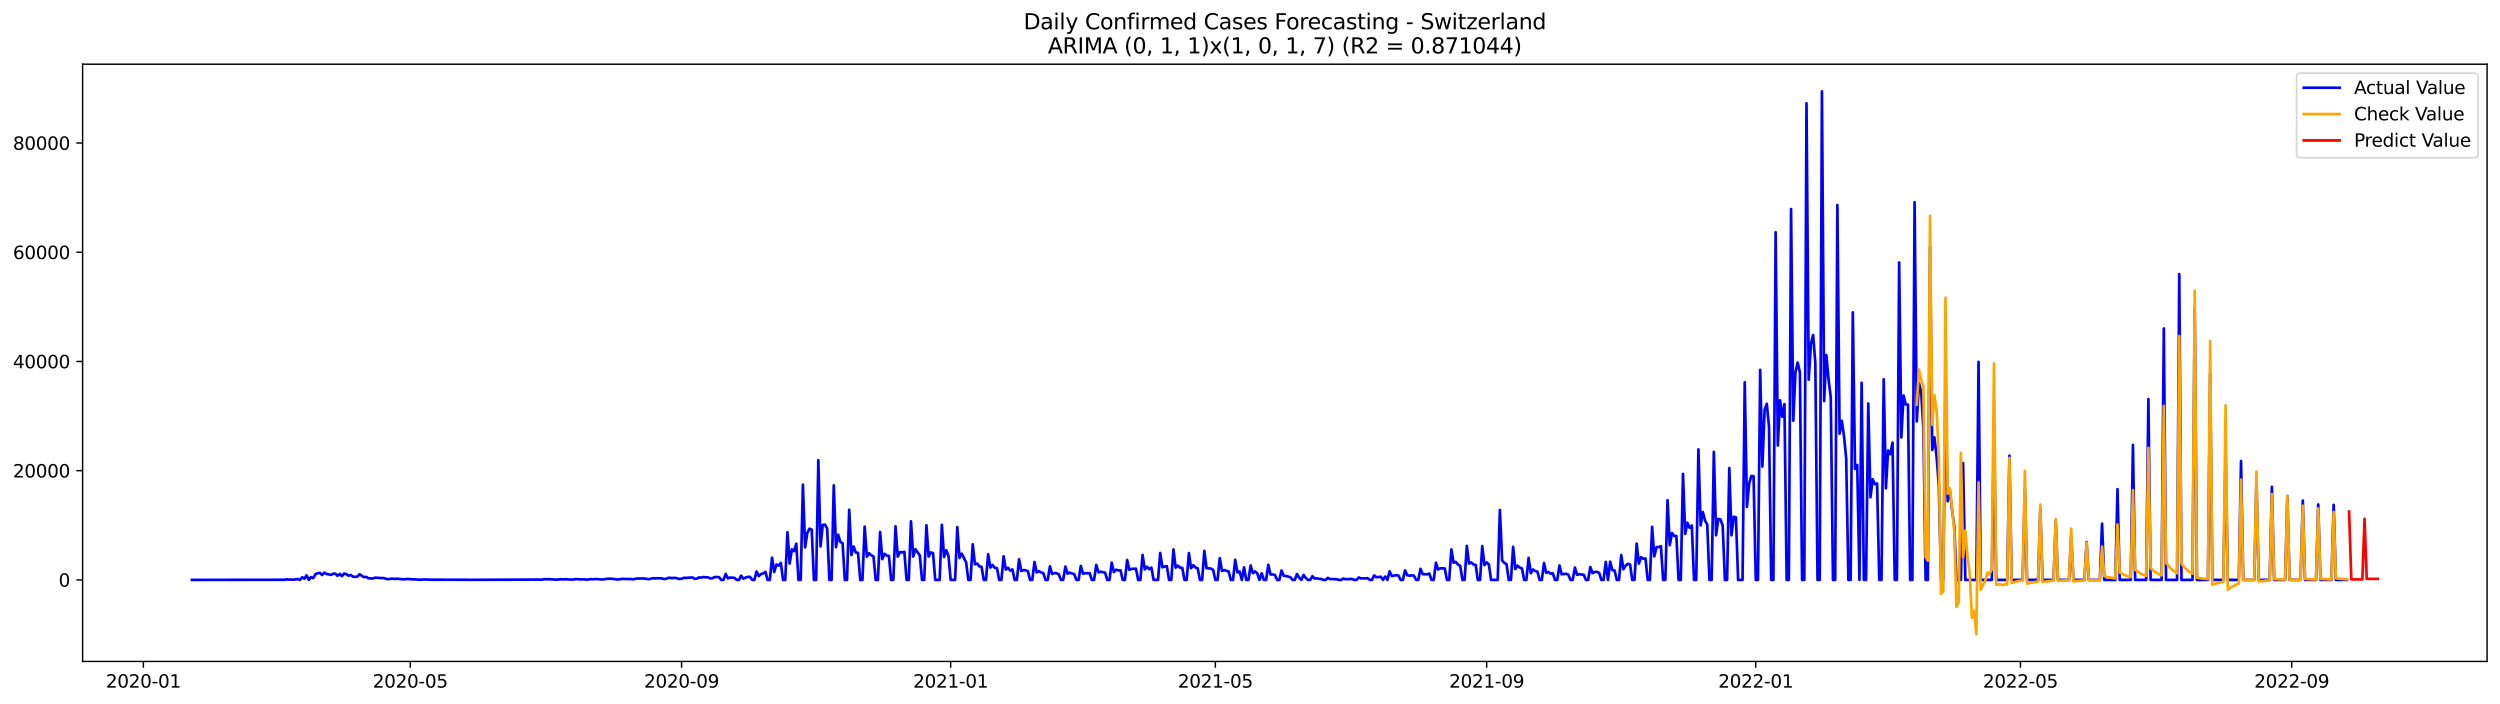 <?xml version="1.0" encoding="utf-8" standalone="no"?>
<!DOCTYPE svg PUBLIC "-//W3C//DTD SVG 1.1//EN"
  "http://www.w3.org/Graphics/SVG/1.1/DTD/svg11.dtd">
<svg xmlns:xlink="http://www.w3.org/1999/xlink" width="1392.412pt" height="392.274pt" viewBox="0 0 1392.412 392.274" xmlns="http://www.w3.org/2000/svg" version="1.1">
 <defs>
  <style type="text/css">*{stroke-linejoin: round; stroke-linecap: butt}</style>
 </defs>
 <g id="figure_1">
  <g id="patch_1">
   <path d="M 0 392.274 
L 1392.412 392.274 
L 1392.412 0 
L 0 0 
z
" style="fill: #ffffff"/>
  </g>
  <g id="axes_1">
   <g id="patch_2">
    <path d="M 46.013 368.396 
L 1385.213 368.396 
L 1385.213 35.755 
L 46.013 35.755 
z
" style="fill: #ffffff"/>
   </g>
   <g id="matplotlib.axis_1">
    <g id="xtick_1">
     <g id="line2d_1">
      <defs>
       <path id="m5e8f852c44" d="M 0 0 
L 0 3.5 
" style="stroke: #000000; stroke-width: 0.8"/>
      </defs>
      <g>
       <use xlink:href="#m5e8f852c44" x="79.858" y="368.396" style="stroke: #000000; stroke-width: 0.8"/>
      </g>
     </g>
     <g id="text_1">
      <!-- 2020-01 -->
      <g transform="translate(58.967 382.994)scale(0.1 -0.1)">
       <defs>
        <path id="DejaVuSans-32" d="M 1228 531 
L 3431 531 
L 3431 0 
L 469 0 
L 469 531 
Q 828 903 1448 1529 
Q 2069 2156 2228 2338 
Q 2531 2678 2651 2914 
Q 2772 3150 2772 3378 
Q 2772 3750 2511 3984 
Q 2250 4219 1831 4219 
Q 1534 4219 1204 4116 
Q 875 4013 500 3803 
L 500 4441 
Q 881 4594 1212 4672 
Q 1544 4750 1819 4750 
Q 2544 4750 2975 4387 
Q 3406 4025 3406 3419 
Q 3406 3131 3298 2873 
Q 3191 2616 2906 2266 
Q 2828 2175 2409 1742 
Q 1991 1309 1228 531 
z
" transform="scale(0.016)"/>
        <path id="DejaVuSans-30" d="M 2034 4250 
Q 1547 4250 1301 3770 
Q 1056 3291 1056 2328 
Q 1056 1369 1301 889 
Q 1547 409 2034 409 
Q 2525 409 2770 889 
Q 3016 1369 3016 2328 
Q 3016 3291 2770 3770 
Q 2525 4250 2034 4250 
z
M 2034 4750 
Q 2819 4750 3233 4129 
Q 3647 3509 3647 2328 
Q 3647 1150 3233 529 
Q 2819 -91 2034 -91 
Q 1250 -91 836 529 
Q 422 1150 422 2328 
Q 422 3509 836 4129 
Q 1250 4750 2034 4750 
z
" transform="scale(0.016)"/>
        <path id="DejaVuSans-2d" d="M 313 2009 
L 1997 2009 
L 1997 1497 
L 313 1497 
L 313 2009 
z
" transform="scale(0.016)"/>
        <path id="DejaVuSans-31" d="M 794 531 
L 1825 531 
L 1825 4091 
L 703 3866 
L 703 4441 
L 1819 4666 
L 2450 4666 
L 2450 531 
L 3481 531 
L 3481 0 
L 794 0 
L 794 531 
z
" transform="scale(0.016)"/>
       </defs>
       <use xlink:href="#DejaVuSans-32"/>
       <use xlink:href="#DejaVuSans-30" x="63.623"/>
       <use xlink:href="#DejaVuSans-32" x="127.246"/>
       <use xlink:href="#DejaVuSans-30" x="190.869"/>
       <use xlink:href="#DejaVuSans-2d" x="254.492"/>
       <use xlink:href="#DejaVuSans-30" x="290.576"/>
       <use xlink:href="#DejaVuSans-31" x="354.199"/>
      </g>
     </g>
    </g>
    <g id="xtick_2">
     <g id="line2d_2">
      <g>
       <use xlink:href="#m5e8f852c44" x="228.508" y="368.396" style="stroke: #000000; stroke-width: 0.8"/>
      </g>
     </g>
     <g id="text_2">
      <!-- 2020-05 -->
      <g transform="translate(207.616 382.994)scale(0.1 -0.1)">
       <defs>
        <path id="DejaVuSans-35" d="M 691 4666 
L 3169 4666 
L 3169 4134 
L 1269 4134 
L 1269 2991 
Q 1406 3038 1543 3061 
Q 1681 3084 1819 3084 
Q 2600 3084 3056 2656 
Q 3513 2228 3513 1497 
Q 3513 744 3044 326 
Q 2575 -91 1722 -91 
Q 1428 -91 1123 -41 
Q 819 9 494 109 
L 494 744 
Q 775 591 1075 516 
Q 1375 441 1709 441 
Q 2250 441 2565 725 
Q 2881 1009 2881 1497 
Q 2881 1984 2565 2268 
Q 2250 2553 1709 2553 
Q 1456 2553 1204 2497 
Q 953 2441 691 2322 
L 691 4666 
z
" transform="scale(0.016)"/>
       </defs>
       <use xlink:href="#DejaVuSans-32"/>
       <use xlink:href="#DejaVuSans-30" x="63.623"/>
       <use xlink:href="#DejaVuSans-32" x="127.246"/>
       <use xlink:href="#DejaVuSans-30" x="190.869"/>
       <use xlink:href="#DejaVuSans-2d" x="254.492"/>
       <use xlink:href="#DejaVuSans-30" x="290.576"/>
       <use xlink:href="#DejaVuSans-35" x="354.199"/>
      </g>
     </g>
    </g>
    <g id="xtick_3">
     <g id="line2d_3">
      <g>
       <use xlink:href="#m5e8f852c44" x="379.615" y="368.396" style="stroke: #000000; stroke-width: 0.8"/>
      </g>
     </g>
     <g id="text_3">
      <!-- 2020-09 -->
      <g transform="translate(358.723 382.994)scale(0.1 -0.1)">
       <defs>
        <path id="DejaVuSans-39" d="M 703 97 
L 703 672 
Q 941 559 1184 500 
Q 1428 441 1663 441 
Q 2288 441 2617 861 
Q 2947 1281 2994 2138 
Q 2813 1869 2534 1725 
Q 2256 1581 1919 1581 
Q 1219 1581 811 2004 
Q 403 2428 403 3163 
Q 403 3881 828 4315 
Q 1253 4750 1959 4750 
Q 2769 4750 3195 4129 
Q 3622 3509 3622 2328 
Q 3622 1225 3098 567 
Q 2575 -91 1691 -91 
Q 1453 -91 1209 -44 
Q 966 3 703 97 
z
M 1959 2075 
Q 2384 2075 2632 2365 
Q 2881 2656 2881 3163 
Q 2881 3666 2632 3958 
Q 2384 4250 1959 4250 
Q 1534 4250 1286 3958 
Q 1038 3666 1038 3163 
Q 1038 2656 1286 2365 
Q 1534 2075 1959 2075 
z
" transform="scale(0.016)"/>
       </defs>
       <use xlink:href="#DejaVuSans-32"/>
       <use xlink:href="#DejaVuSans-30" x="63.623"/>
       <use xlink:href="#DejaVuSans-32" x="127.246"/>
       <use xlink:href="#DejaVuSans-30" x="190.869"/>
       <use xlink:href="#DejaVuSans-2d" x="254.492"/>
       <use xlink:href="#DejaVuSans-30" x="290.576"/>
       <use xlink:href="#DejaVuSans-39" x="354.199"/>
      </g>
     </g>
    </g>
    <g id="xtick_4">
     <g id="line2d_4">
      <g>
       <use xlink:href="#m5e8f852c44" x="529.493" y="368.396" style="stroke: #000000; stroke-width: 0.8"/>
      </g>
     </g>
     <g id="text_4">
      <!-- 2021-01 -->
      <g transform="translate(508.602 382.994)scale(0.1 -0.1)">
       <use xlink:href="#DejaVuSans-32"/>
       <use xlink:href="#DejaVuSans-30" x="63.623"/>
       <use xlink:href="#DejaVuSans-32" x="127.246"/>
       <use xlink:href="#DejaVuSans-31" x="190.869"/>
       <use xlink:href="#DejaVuSans-2d" x="254.492"/>
       <use xlink:href="#DejaVuSans-30" x="290.576"/>
       <use xlink:href="#DejaVuSans-31" x="354.199"/>
      </g>
     </g>
    </g>
    <g id="xtick_5">
     <g id="line2d_5">
      <g>
       <use xlink:href="#m5e8f852c44" x="676.914" y="368.396" style="stroke: #000000; stroke-width: 0.8"/>
      </g>
     </g>
     <g id="text_5">
      <!-- 2021-05 -->
      <g transform="translate(656.023 382.994)scale(0.1 -0.1)">
       <use xlink:href="#DejaVuSans-32"/>
       <use xlink:href="#DejaVuSans-30" x="63.623"/>
       <use xlink:href="#DejaVuSans-32" x="127.246"/>
       <use xlink:href="#DejaVuSans-31" x="190.869"/>
       <use xlink:href="#DejaVuSans-2d" x="254.492"/>
       <use xlink:href="#DejaVuSans-30" x="290.576"/>
       <use xlink:href="#DejaVuSans-35" x="354.199"/>
      </g>
     </g>
    </g>
    <g id="xtick_6">
     <g id="line2d_6">
      <g>
       <use xlink:href="#m5e8f852c44" x="828.021" y="368.396" style="stroke: #000000; stroke-width: 0.8"/>
      </g>
     </g>
     <g id="text_6">
      <!-- 2021-09 -->
      <g transform="translate(807.13 382.994)scale(0.1 -0.1)">
       <use xlink:href="#DejaVuSans-32"/>
       <use xlink:href="#DejaVuSans-30" x="63.623"/>
       <use xlink:href="#DejaVuSans-32" x="127.246"/>
       <use xlink:href="#DejaVuSans-31" x="190.869"/>
       <use xlink:href="#DejaVuSans-2d" x="254.492"/>
       <use xlink:href="#DejaVuSans-30" x="290.576"/>
       <use xlink:href="#DejaVuSans-39" x="354.199"/>
      </g>
     </g>
    </g>
    <g id="xtick_7">
     <g id="line2d_7">
      <g>
       <use xlink:href="#m5e8f852c44" x="977.9" y="368.396" style="stroke: #000000; stroke-width: 0.8"/>
      </g>
     </g>
     <g id="text_7">
      <!-- 2022-01 -->
      <g transform="translate(957.008 382.994)scale(0.1 -0.1)">
       <use xlink:href="#DejaVuSans-32"/>
       <use xlink:href="#DejaVuSans-30" x="63.623"/>
       <use xlink:href="#DejaVuSans-32" x="127.246"/>
       <use xlink:href="#DejaVuSans-32" x="190.869"/>
       <use xlink:href="#DejaVuSans-2d" x="254.492"/>
       <use xlink:href="#DejaVuSans-30" x="290.576"/>
       <use xlink:href="#DejaVuSans-31" x="354.199"/>
      </g>
     </g>
    </g>
    <g id="xtick_8">
     <g id="line2d_8">
      <g>
       <use xlink:href="#m5e8f852c44" x="1125.321" y="368.396" style="stroke: #000000; stroke-width: 0.8"/>
      </g>
     </g>
     <g id="text_8">
      <!-- 2022-05 -->
      <g transform="translate(1104.43 382.994)scale(0.1 -0.1)">
       <use xlink:href="#DejaVuSans-32"/>
       <use xlink:href="#DejaVuSans-30" x="63.623"/>
       <use xlink:href="#DejaVuSans-32" x="127.246"/>
       <use xlink:href="#DejaVuSans-32" x="190.869"/>
       <use xlink:href="#DejaVuSans-2d" x="254.492"/>
       <use xlink:href="#DejaVuSans-30" x="290.576"/>
       <use xlink:href="#DejaVuSans-35" x="354.199"/>
      </g>
     </g>
    </g>
    <g id="xtick_9">
     <g id="line2d_9">
      <g>
       <use xlink:href="#m5e8f852c44" x="1276.428" y="368.396" style="stroke: #000000; stroke-width: 0.8"/>
      </g>
     </g>
     <g id="text_9">
      <!-- 2022-09 -->
      <g transform="translate(1255.536 382.994)scale(0.1 -0.1)">
       <use xlink:href="#DejaVuSans-32"/>
       <use xlink:href="#DejaVuSans-30" x="63.623"/>
       <use xlink:href="#DejaVuSans-32" x="127.246"/>
       <use xlink:href="#DejaVuSans-32" x="190.869"/>
       <use xlink:href="#DejaVuSans-2d" x="254.492"/>
       <use xlink:href="#DejaVuSans-30" x="290.576"/>
       <use xlink:href="#DejaVuSans-39" x="354.199"/>
      </g>
     </g>
    </g>
   </g>
   <g id="matplotlib.axis_2">
    <g id="ytick_1">
     <g id="line2d_10">
      <defs>
       <path id="m3155488e73" d="M 0 0 
L -3.5 0 
" style="stroke: #000000; stroke-width: 0.8"/>
      </defs>
      <g>
       <use xlink:href="#m3155488e73" x="46.013" y="322.982" style="stroke: #000000; stroke-width: 0.8"/>
      </g>
     </g>
     <g id="text_10">
      <!-- 0 -->
      <g transform="translate(32.65 326.781)scale(0.1 -0.1)">
       <use xlink:href="#DejaVuSans-30"/>
      </g>
     </g>
    </g>
    <g id="ytick_2">
     <g id="line2d_11">
      <g>
       <use xlink:href="#m3155488e73" x="46.013" y="262.15" style="stroke: #000000; stroke-width: 0.8"/>
      </g>
     </g>
     <g id="text_11">
      <!-- 20000 -->
      <g transform="translate(7.2 265.949)scale(0.1 -0.1)">
       <use xlink:href="#DejaVuSans-32"/>
       <use xlink:href="#DejaVuSans-30" x="63.623"/>
       <use xlink:href="#DejaVuSans-30" x="127.246"/>
       <use xlink:href="#DejaVuSans-30" x="190.869"/>
       <use xlink:href="#DejaVuSans-30" x="254.492"/>
      </g>
     </g>
    </g>
    <g id="ytick_3">
     <g id="line2d_12">
      <g>
       <use xlink:href="#m3155488e73" x="46.013" y="201.319" style="stroke: #000000; stroke-width: 0.8"/>
      </g>
     </g>
     <g id="text_12">
      <!-- 40000 -->
      <g transform="translate(7.2 205.118)scale(0.1 -0.1)">
       <defs>
        <path id="DejaVuSans-34" d="M 2419 4116 
L 825 1625 
L 2419 1625 
L 2419 4116 
z
M 2253 4666 
L 3047 4666 
L 3047 1625 
L 3713 1625 
L 3713 1100 
L 3047 1100 
L 3047 0 
L 2419 0 
L 2419 1100 
L 313 1100 
L 313 1709 
L 2253 4666 
z
" transform="scale(0.016)"/>
       </defs>
       <use xlink:href="#DejaVuSans-34"/>
       <use xlink:href="#DejaVuSans-30" x="63.623"/>
       <use xlink:href="#DejaVuSans-30" x="127.246"/>
       <use xlink:href="#DejaVuSans-30" x="190.869"/>
       <use xlink:href="#DejaVuSans-30" x="254.492"/>
      </g>
     </g>
    </g>
    <g id="ytick_4">
     <g id="line2d_13">
      <g>
       <use xlink:href="#m3155488e73" x="46.013" y="140.487" style="stroke: #000000; stroke-width: 0.8"/>
      </g>
     </g>
     <g id="text_13">
      <!-- 60000 -->
      <g transform="translate(7.2 144.286)scale(0.1 -0.1)">
       <defs>
        <path id="DejaVuSans-36" d="M 2113 2584 
Q 1688 2584 1439 2293 
Q 1191 2003 1191 1497 
Q 1191 994 1439 701 
Q 1688 409 2113 409 
Q 2538 409 2786 701 
Q 3034 994 3034 1497 
Q 3034 2003 2786 2293 
Q 2538 2584 2113 2584 
z
M 3366 4563 
L 3366 3988 
Q 3128 4100 2886 4159 
Q 2644 4219 2406 4219 
Q 1781 4219 1451 3797 
Q 1122 3375 1075 2522 
Q 1259 2794 1537 2939 
Q 1816 3084 2150 3084 
Q 2853 3084 3261 2657 
Q 3669 2231 3669 1497 
Q 3669 778 3244 343 
Q 2819 -91 2113 -91 
Q 1303 -91 875 529 
Q 447 1150 447 2328 
Q 447 3434 972 4092 
Q 1497 4750 2381 4750 
Q 2619 4750 2861 4703 
Q 3103 4656 3366 4563 
z
" transform="scale(0.016)"/>
       </defs>
       <use xlink:href="#DejaVuSans-36"/>
       <use xlink:href="#DejaVuSans-30" x="63.623"/>
       <use xlink:href="#DejaVuSans-30" x="127.246"/>
       <use xlink:href="#DejaVuSans-30" x="190.869"/>
       <use xlink:href="#DejaVuSans-30" x="254.492"/>
      </g>
     </g>
    </g>
    <g id="ytick_5">
     <g id="line2d_14">
      <g>
       <use xlink:href="#m3155488e73" x="46.013" y="79.655" style="stroke: #000000; stroke-width: 0.8"/>
      </g>
     </g>
     <g id="text_14">
      <!-- 80000 -->
      <g transform="translate(7.2 83.454)scale(0.1 -0.1)">
       <defs>
        <path id="DejaVuSans-38" d="M 2034 2216 
Q 1584 2216 1326 1975 
Q 1069 1734 1069 1313 
Q 1069 891 1326 650 
Q 1584 409 2034 409 
Q 2484 409 2743 651 
Q 3003 894 3003 1313 
Q 3003 1734 2745 1975 
Q 2488 2216 2034 2216 
z
M 1403 2484 
Q 997 2584 770 2862 
Q 544 3141 544 3541 
Q 544 4100 942 4425 
Q 1341 4750 2034 4750 
Q 2731 4750 3128 4425 
Q 3525 4100 3525 3541 
Q 3525 3141 3298 2862 
Q 3072 2584 2669 2484 
Q 3125 2378 3379 2068 
Q 3634 1759 3634 1313 
Q 3634 634 3220 271 
Q 2806 -91 2034 -91 
Q 1263 -91 848 271 
Q 434 634 434 1313 
Q 434 1759 690 2068 
Q 947 2378 1403 2484 
z
M 1172 3481 
Q 1172 3119 1398 2916 
Q 1625 2713 2034 2713 
Q 2441 2713 2670 2916 
Q 2900 3119 2900 3481 
Q 2900 3844 2670 4047 
Q 2441 4250 2034 4250 
Q 1625 4250 1398 4047 
Q 1172 3844 1172 3481 
z
" transform="scale(0.016)"/>
       </defs>
       <use xlink:href="#DejaVuSans-38"/>
       <use xlink:href="#DejaVuSans-30" x="63.623"/>
       <use xlink:href="#DejaVuSans-30" x="127.246"/>
       <use xlink:href="#DejaVuSans-30" x="190.869"/>
       <use xlink:href="#DejaVuSans-30" x="254.492"/>
      </g>
     </g>
    </g>
   </g>
   <g id="line2d_15">
    <path d="M 106.885 322.982 
L 158.483 322.909 
L 159.711 322.678 
L 160.94 322.818 
L 162.168 322.772 
L 163.397 322.87 
L 165.854 322.492 
L 167.082 322.982 
L 168.311 321.501 
L 169.539 322.313 
L 170.768 320.424 
L 171.996 322.982 
L 173.225 321.461 
L 174.453 321.984 
L 175.682 319.797 
L 176.91 319.274 
L 178.139 319.086 
L 179.367 320.248 
L 180.596 318.964 
L 181.824 319.691 
L 183.053 319.88 
L 184.281 320.202 
L 185.51 319.585 
L 186.738 319.49 
L 187.967 320.692 
L 189.195 319.658 
L 190.424 320.905 
L 191.652 319.445 
L 192.881 319.761 
L 194.11 320.613 
L 195.338 320.248 
L 196.567 321.172 
L 197.795 321.288 
L 199.024 321.169 
L 200.252 319.858 
L 202.709 321.461 
L 203.938 321.291 
L 205.166 322.045 
L 207.623 322.228 
L 208.852 321.765 
L 210.08 321.778 
L 212.537 321.99 
L 213.766 321.96 
L 214.994 322.362 
L 216.223 322.62 
L 217.451 322.359 
L 218.68 322.289 
L 219.908 322.432 
L 221.137 322.322 
L 224.822 322.678 
L 227.279 322.438 
L 228.508 322.62 
L 232.193 322.751 
L 233.422 322.897 
L 237.107 322.736 
L 238.336 322.848 
L 240.793 322.863 
L 261.678 322.921 
L 264.135 322.93 
L 296.076 322.824 
L 299.761 322.793 
L 300.99 322.876 
L 302.218 322.793 
L 303.447 322.565 
L 304.676 322.629 
L 305.904 322.574 
L 309.59 322.839 
L 310.818 322.818 
L 312.047 322.59 
L 313.275 322.714 
L 315.732 322.596 
L 316.961 322.781 
L 319.418 322.769 
L 320.646 322.581 
L 321.875 322.55 
L 323.103 322.702 
L 325.56 322.681 
L 326.789 322.851 
L 329.246 322.553 
L 330.474 322.626 
L 331.703 322.514 
L 334.16 322.647 
L 335.388 322.784 
L 337.845 322.395 
L 339.074 322.313 
L 341.531 322.435 
L 343.988 322.781 
L 346.445 322.432 
L 351.359 322.52 
L 352.587 322.663 
L 355.044 322.149 
L 356.273 322.27 
L 357.502 322.167 
L 358.73 322.213 
L 361.187 322.593 
L 362.416 322.383 
L 363.644 322.036 
L 364.873 322.173 
L 366.101 322.051 
L 368.558 322.143 
L 369.787 322.505 
L 371.015 322.368 
L 372.244 321.817 
L 374.701 321.948 
L 375.929 321.838 
L 377.158 322.094 
L 378.386 322.486 
L 379.615 322.325 
L 380.843 321.857 
L 382.072 321.875 
L 384.529 321.689 
L 385.757 321.632 
L 386.986 322.401 
L 388.214 322.237 
L 389.443 321.556 
L 390.671 321.75 
L 391.9 321.376 
L 393.128 321.568 
L 394.357 321.537 
L 395.585 322.2 
L 396.814 322.024 
L 398.042 321.419 
L 399.271 321.37 
L 400.499 321.498 
L 401.728 322.982 
L 402.956 322.982 
L 404.185 319.651 
L 405.413 322.112 
L 406.642 321.653 
L 409.099 321.851 
L 410.327 322.982 
L 411.556 322.982 
L 412.785 320.604 
L 414.013 322.298 
L 415.242 321.732 
L 416.47 321.309 
L 417.699 321.303 
L 418.927 322.982 
L 420.156 322.982 
L 421.384 318.274 
L 422.613 320.853 
L 423.841 319.706 
L 425.07 319.417 
L 426.298 318.459 
L 427.527 322.982 
L 428.755 322.982 
L 429.984 310.609 
L 431.212 318.587 
L 432.441 314.396 
L 433.669 315.034 
L 434.898 313.538 
L 436.126 322.982 
L 437.355 322.982 
L 438.583 296.408 
L 439.812 313.833 
L 441.04 305.961 
L 442.269 306.995 
L 443.497 302.804 
L 444.726 322.982 
L 445.954 322.982 
L 447.183 269.937 
L 448.411 304.888 
L 449.64 296.776 
L 450.868 294.434 
L 452.097 294.978 
L 453.325 322.982 
L 454.554 322.982 
L 455.782 256.292 
L 457.011 304.349 
L 458.239 292.344 
L 459.468 292.177 
L 460.696 294.364 
L 461.925 322.982 
L 463.153 322.982 
L 464.382 270.335 
L 465.61 304.793 
L 466.839 297.828 
L 468.068 301.922 
L 469.296 302.485 
L 470.525 322.982 
L 471.753 322.982 
L 472.982 283.931 
L 474.21 309.112 
L 475.439 304.386 
L 476.667 307.753 
L 477.896 307.938 
L 479.124 322.982 
L 480.353 322.982 
L 481.581 293.324 
L 482.81 310.083 
L 484.038 308.151 
L 485.267 309.268 
L 486.495 309.867 
L 487.724 322.982 
L 488.952 322.982 
L 490.181 296.271 
L 491.409 311.418 
L 492.638 308.425 
L 493.866 309.432 
L 495.095 309.654 
L 496.323 322.982 
L 497.552 322.982 
L 498.78 293.147 
L 500.009 310.019 
L 501.237 307.513 
L 502.466 307.649 
L 503.694 307.36 
L 504.923 322.982 
L 506.151 322.982 
L 507.38 290.358 
L 508.608 309.991 
L 509.837 305.873 
L 512.294 309.362 
L 513.522 322.982 
L 514.751 322.982 
L 515.979 292.56 
L 517.208 309.979 
L 518.436 307.674 
L 519.665 308.084 
L 520.893 322.982 
L 523.351 322.982 
L 524.579 292.302 
L 525.808 310.216 
L 527.036 306.484 
L 528.265 309.626 
L 529.493 322.982 
L 531.95 322.982 
L 533.179 293.585 
L 534.407 310.755 
L 535.636 308.358 
L 538.093 313.191 
L 539.321 322.982 
L 540.55 322.982 
L 541.778 303.142 
L 543.007 314.31 
L 544.235 313.854 
L 545.464 315.457 
L 546.692 315.694 
L 547.921 322.982 
L 549.149 322.982 
L 550.378 308.677 
L 551.606 316.108 
L 552.835 314.688 
L 554.063 316.275 
L 555.292 316.424 
L 556.52 322.982 
L 557.749 322.982 
L 558.977 309.842 
L 560.206 317.252 
L 561.434 316.224 
L 562.663 317.814 
L 563.891 317.154 
L 565.12 322.982 
L 566.348 322.982 
L 567.577 311.5 
L 568.805 318.015 
L 570.034 317.519 
L 571.262 317.614 
L 572.491 318.164 
L 573.719 322.982 
L 574.948 322.982 
L 576.176 313.006 
L 577.405 318.836 
L 578.634 318.109 
L 579.862 318.858 
L 581.091 319.171 
L 582.319 322.982 
L 583.548 322.982 
L 584.776 315.439 
L 586.005 319.712 
L 587.233 319.171 
L 588.462 319.274 
L 589.69 319.877 
L 590.919 322.982 
L 592.147 322.982 
L 593.376 315.533 
L 594.604 319.542 
L 595.833 318.897 
L 597.061 319.426 
L 598.29 319.743 
L 599.518 322.982 
L 600.747 322.982 
L 601.975 315.196 
L 603.204 319.545 
L 604.432 319.262 
L 606.889 319.265 
L 608.118 322.982 
L 609.346 322.982 
L 610.575 314.636 
L 611.803 318.791 
L 613.032 318.447 
L 615.489 318.928 
L 616.717 322.982 
L 617.946 322.982 
L 619.174 313.34 
L 620.403 318.608 
L 621.631 317.331 
L 622.86 317.659 
L 624.088 317.665 
L 625.317 322.982 
L 626.545 322.982 
L 627.774 311.902 
L 629.002 317.373 
L 630.231 316.832 
L 632.688 316.738 
L 633.917 322.982 
L 635.145 322.982 
L 636.374 309.073 
L 637.602 317.133 
L 638.831 315.649 
L 640.059 316.996 
L 641.288 316.138 
L 642.516 322.982 
L 644.973 322.982 
L 646.202 307.981 
L 647.43 315.983 
L 648.659 315.533 
L 649.887 315.32 
L 651.116 322.982 
L 652.344 322.982 
L 653.573 306.001 
L 654.801 316.166 
L 656.03 315.071 
L 657.258 316.211 
L 658.487 316.275 
L 659.715 322.982 
L 660.944 322.982 
L 662.172 308.063 
L 663.401 316.47 
L 664.629 314.812 
L 665.858 316.093 
L 667.086 316.555 
L 668.315 322.982 
L 669.543 322.982 
L 670.772 306.822 
L 672 316.488 
L 673.229 316.534 
L 674.457 316.698 
L 675.686 317.413 
L 676.914 322.982 
L 678.143 322.982 
L 679.371 310.883 
L 680.6 318.015 
L 681.828 317.522 
L 684.285 318.28 
L 685.514 322.982 
L 686.742 322.982 
L 687.971 311.78 
L 689.2 318.8 
L 690.428 318.301 
L 691.657 322.982 
L 692.885 315.986 
L 694.114 322.982 
L 695.342 322.982 
L 696.571 314.922 
L 697.799 319.21 
L 699.028 318.255 
L 700.256 319.338 
L 701.485 322.982 
L 702.713 319.329 
L 703.942 322.982 
L 705.17 322.982 
L 706.399 314.557 
L 707.627 319.953 
L 708.856 319.965 
L 710.084 320.208 
L 711.313 322.982 
L 712.541 322.982 
L 713.77 317.76 
L 714.998 320.683 
L 716.227 320.801 
L 718.684 321.489 
L 719.912 322.982 
L 721.141 322.982 
L 722.369 319.706 
L 723.598 321.677 
L 724.826 322.982 
L 726.055 320.248 
L 727.283 321.905 
L 728.512 322.982 
L 729.74 322.982 
L 730.969 320.902 
L 732.197 322.243 
L 733.426 322.124 
L 734.654 322.392 
L 735.883 322.456 
L 737.111 322.982 
L 738.34 322.982 
L 739.568 321.866 
L 740.797 322.587 
L 742.025 322.514 
L 744.483 322.651 
L 745.711 322.982 
L 746.94 322.982 
L 748.168 322.255 
L 749.397 322.59 
L 750.625 322.59 
L 751.854 322.459 
L 753.082 322.501 
L 754.311 322.982 
L 755.539 322.982 
L 756.768 321.616 
L 757.996 322.149 
L 759.225 322.085 
L 760.453 322.167 
L 761.682 322 
L 762.91 322.982 
L 764.139 322.982 
L 765.367 320.482 
L 766.596 321.513 
L 769.053 321.212 
L 770.281 322.982 
L 771.51 321.099 
L 772.738 322.982 
L 773.967 318.237 
L 775.195 320.832 
L 777.652 320.363 
L 778.881 320.576 
L 780.109 322.982 
L 781.338 322.982 
L 782.566 317.671 
L 783.795 320.388 
L 785.023 320.637 
L 786.252 320.467 
L 787.48 320.549 
L 788.709 322.982 
L 789.937 322.982 
L 791.166 316.841 
L 792.394 319.761 
L 794.851 319.864 
L 796.08 319.433 
L 797.308 322.982 
L 798.537 322.982 
L 799.766 313.416 
L 800.994 317.17 
L 802.223 316.522 
L 804.68 316.595 
L 805.908 322.982 
L 807.137 322.982 
L 808.365 306.013 
L 809.594 313.395 
L 810.822 312.975 
L 812.051 314.496 
L 813.279 315.15 
L 814.508 322.982 
L 815.736 322.982 
L 816.965 304.054 
L 818.193 313.876 
L 819.422 313.212 
L 820.65 314.432 
L 821.879 314.575 
L 823.107 322.982 
L 824.336 322.982 
L 825.564 304.133 
L 826.793 314.758 
L 828.021 313.24 
L 829.25 314.383 
L 830.478 322.982 
L 834.164 322.982 
L 835.392 284.047 
L 836.621 312.181 
L 837.849 313.504 
L 839.078 314.18 
L 840.306 322.982 
L 841.535 322.982 
L 842.763 304.55 
L 843.992 316.923 
L 845.22 315.059 
L 846.449 316.087 
L 847.677 316.607 
L 848.906 322.982 
L 850.134 322.982 
L 851.363 310.715 
L 852.591 319.223 
L 853.82 317.191 
L 855.049 318.024 
L 856.277 318.407 
L 857.506 322.982 
L 858.734 322.982 
L 859.963 313.559 
L 861.191 319.071 
L 862.42 318.572 
L 863.648 319.502 
L 864.877 319.302 
L 866.105 322.982 
L 867.334 322.982 
L 868.562 314.964 
L 869.791 319.864 
L 872.248 319.56 
L 873.476 320.044 
L 874.705 322.982 
L 875.933 322.982 
L 877.162 316.09 
L 878.39 320.166 
L 879.619 319.794 
L 880.847 320.004 
L 882.076 320.08 
L 883.304 322.982 
L 884.533 322.982 
L 885.761 315.786 
L 886.99 319.207 
L 888.218 318.578 
L 889.447 318.49 
L 890.675 319.064 
L 891.904 322.982 
L 893.132 322.982 
L 894.361 312.954 
L 895.589 322.982 
L 896.818 312.835 
L 898.046 317.528 
L 899.275 317.747 
L 900.503 322.982 
L 901.732 322.982 
L 902.96 309.173 
L 904.189 317.042 
L 905.417 315.047 
L 906.646 314.049 
L 907.874 314.317 
L 909.103 322.982 
L 910.332 322.982 
L 911.56 302.765 
L 912.789 313.903 
L 914.017 310.359 
L 915.246 311.169 
L 916.474 311.041 
L 917.703 322.982 
L 918.931 322.982 
L 920.16 293.442 
L 921.388 309.912 
L 922.617 304.781 
L 923.845 304.684 
L 925.074 304.212 
L 926.302 322.982 
L 927.531 322.982 
L 928.759 278.599 
L 929.988 303.653 
L 931.216 296.861 
L 932.445 298.503 
L 933.673 298.549 
L 934.902 322.982 
L 936.13 322.982 
L 937.359 263.96 
L 938.587 297.363 
L 939.816 291.146 
L 941.044 293.947 
L 942.273 292.694 
L 943.501 322.982 
L 944.73 322.982 
L 945.958 250.303 
L 947.187 292.642 
L 948.415 285.19 
L 949.644 289.947 
L 950.872 292.159 
L 952.101 322.982 
L 953.329 322.982 
L 954.558 251.687 
L 955.786 298.129 
L 957.015 289.017 
L 958.243 289.29 
L 959.472 292.74 
L 960.7 322.982 
L 961.929 322.982 
L 963.157 260.669 
L 964.386 298.129 
L 965.615 287.806 
L 966.843 288.153 
L 968.072 322.982 
L 970.529 322.982 
L 971.757 212.898 
L 972.986 282.322 
L 974.214 269.341 
L 975.443 265.082 
L 976.671 265.231 
L 977.9 322.982 
L 979.128 322.982 
L 980.357 206.042 
L 981.585 259.863 
L 982.814 228.334 
L 984.042 224.915 
L 985.271 237.702 
L 986.499 322.982 
L 987.728 322.982 
L 988.956 129.339 
L 990.185 248.147 
L 991.413 222.944 
L 992.642 232.078 
L 993.87 225.095 
L 995.099 322.982 
L 996.327 322.982 
L 997.556 116.443 
L 998.784 234.317 
L 1000.013 207.326 
L 1001.241 201.942 
L 1002.47 207.396 
L 1003.698 322.982 
L 1004.927 322.982 
L 1006.155 57.509 
L 1007.384 211.471 
L 1008.612 191.576 
L 1009.841 186.594 
L 1011.069 202.015 
L 1012.298 322.982 
L 1013.526 322.982 
L 1014.755 50.876 
L 1015.983 223.373 
L 1017.212 197.72 
L 1018.44 211.228 
L 1019.669 221.393 
L 1020.898 322.982 
L 1022.126 322.982 
L 1023.355 114.171 
L 1024.583 241.556 
L 1025.812 234.362 
L 1027.04 242.885 
L 1028.269 255.374 
L 1029.497 322.982 
L 1030.726 322.982 
L 1031.954 173.975 
L 1033.183 261.153 
L 1034.411 258.984 
L 1035.64 322.982 
L 1036.868 213.178 
L 1038.097 322.982 
L 1039.325 322.982 
L 1040.554 224.748 
L 1041.782 276.972 
L 1043.011 266.959 
L 1044.239 269.675 
L 1045.468 269.283 
L 1046.696 322.982 
L 1047.925 322.982 
L 1049.153 211.255 
L 1050.382 271.978 
L 1051.61 250.921 
L 1052.839 252.953 
L 1054.067 246.541 
L 1055.296 322.982 
L 1056.524 322.982 
L 1057.753 146.202 
L 1058.981 243.63 
L 1060.21 220.301 
L 1061.438 225.253 
L 1062.667 225.377 
L 1063.895 322.982 
L 1065.124 322.982 
L 1066.352 112.668 
L 1067.581 234.676 
L 1068.809 213.369 
L 1070.038 218.434 
L 1071.266 239.019 
L 1072.495 322.982 
L 1073.723 322.982 
L 1074.952 137.454 
L 1076.181 250.58 
L 1077.409 243.624 
L 1078.638 254.692 
L 1079.866 270.509 
L 1081.095 322.982 
L 1082.323 322.982 
L 1083.552 218.546 
L 1084.78 279.171 
L 1086.009 273.06 
L 1087.237 284.059 
L 1088.466 293.144 
L 1089.694 322.982 
L 1092.151 322.982 
L 1093.38 257.953 
L 1094.608 322.982 
L 1100.751 322.982 
L 1101.979 201.541 
L 1103.208 322.982 
L 1109.35 322.982 
L 1110.579 237.091 
L 1111.807 322.982 
L 1117.95 322.982 
L 1119.178 253.807 
L 1120.407 322.982 
L 1126.549 322.982 
L 1127.778 272.407 
L 1129.007 322.982 
L 1135.149 322.982 
L 1136.378 283.657 
L 1137.606 322.982 
L 1143.749 322.982 
L 1144.977 290.188 
L 1146.206 322.982 
L 1152.348 322.982 
L 1153.577 298.293 
L 1154.805 322.982 
L 1160.948 322.982 
L 1162.176 301.898 
L 1163.405 322.982 
L 1169.547 322.982 
L 1170.776 291.669 
L 1172.004 322.982 
L 1178.147 322.982 
L 1179.375 272.449 
L 1180.604 322.982 
L 1186.747 322.982 
L 1187.975 247.794 
L 1189.204 322.982 
L 1195.346 322.982 
L 1196.575 222.26 
L 1197.803 322.982 
L 1203.946 322.982 
L 1205.174 182.935 
L 1206.403 322.982 
L 1212.545 322.982 
L 1213.774 152.708 
L 1215.002 322.982 
L 1221.145 322.982 
L 1222.373 171.636 
L 1223.602 322.982 
L 1229.744 322.982 
L 1230.973 208.18 
L 1232.201 322.982 
L 1238.344 322.982 
L 1239.573 251.921 
L 1240.801 322.982 
L 1246.944 322.982 
L 1248.172 256.751 
L 1249.401 322.982 
L 1255.543 322.982 
L 1256.772 267.586 
L 1258 322.982 
L 1264.143 322.982 
L 1265.371 271.132 
L 1266.6 322.982 
L 1272.742 322.982 
L 1273.971 276.281 
L 1275.199 322.982 
L 1281.342 322.982 
L 1282.57 278.815 
L 1283.799 322.982 
L 1289.941 322.982 
L 1291.17 280.959 
L 1292.398 322.982 
L 1298.541 322.982 
L 1299.77 281.194 
L 1300.998 322.982 
L 1307.141 322.982 
L 1307.141 322.982 
" clip-path="url(#ped51da8edc)" style="fill: none; stroke: #0000ff; stroke-width: 1.5; stroke-linecap: square"/>
   </g>
   <g id="line2d_16">
    <path d="M 1067.581 225.348 
L 1068.809 205.806 
L 1070.038 211.639 
L 1071.266 215.207 
L 1072.495 310.061 
L 1073.723 312.3 
L 1074.952 120.241 
L 1076.181 236.67 
L 1077.409 220.197 
L 1078.638 228.844 
L 1079.866 255.107 
L 1081.095 330.75 
L 1082.323 329.404 
L 1083.552 165.757 
L 1084.78 274.949 
L 1086.009 271.864 
L 1087.237 283.137 
L 1088.466 296.122 
L 1089.694 338.021 
L 1090.923 335.415 
L 1092.151 252.237 
L 1093.38 310.412 
L 1094.608 295.465 
L 1095.837 309.953 
L 1097.065 319.517 
L 1098.294 344.055 
L 1099.522 340.404 
L 1100.751 353.276 
L 1101.979 268.722 
L 1103.208 328.53 
L 1104.436 325.662 
L 1105.665 323.765 
L 1106.893 318.935 
L 1108.122 319.636 
L 1109.35 317.099 
L 1110.579 202.388 
L 1111.807 325.672 
L 1114.264 325.411 
L 1115.493 325.911 
L 1116.721 325.403 
L 1117.95 325.595 
L 1119.178 254.987 
L 1120.407 324.636 
L 1124.092 323.64 
L 1126.549 323.312 
L 1127.778 262.233 
L 1129.007 325.077 
L 1131.464 324.437 
L 1135.149 323.852 
L 1136.378 280.994 
L 1137.606 324.151 
L 1141.292 323.632 
L 1143.749 323.422 
L 1144.977 289.209 
L 1146.206 323.517 
L 1151.12 323.234 
L 1152.348 323.191 
L 1153.577 294.397 
L 1154.805 323.829 
L 1158.491 323.46 
L 1160.948 323.309 
L 1162.176 302.203 
L 1163.405 323.199 
L 1169.547 323.066 
L 1170.776 304.387 
L 1172.004 320.848 
L 1174.461 321.523 
L 1176.918 321.985 
L 1178.147 322.158 
L 1179.375 292.11 
L 1180.604 318.894 
L 1183.061 320.188 
L 1185.518 321.072 
L 1186.747 321.403 
L 1187.975 272.969 
L 1189.204 317.315 
L 1190.432 318.297 
L 1191.661 319.108 
L 1194.118 320.335 
L 1195.346 320.793 
L 1196.575 249.443 
L 1197.803 316.462 
L 1199.032 317.592 
L 1200.26 318.526 
L 1201.489 319.298 
L 1203.946 320.464 
L 1205.174 226.083 
L 1206.403 313.424 
L 1207.631 315.08 
L 1208.86 316.449 
L 1210.088 317.581 
L 1211.317 318.517 
L 1212.545 319.291 
L 1213.774 187.129 
L 1215.002 313.966 
L 1216.231 315.528 
L 1217.459 316.82 
L 1218.688 317.888 
L 1219.916 318.77 
L 1221.145 319.5 
L 1222.373 162.074 
L 1223.602 321.76 
L 1227.287 322.292 
L 1229.744 322.51 
L 1230.973 189.972 
L 1232.201 325.747 
L 1234.658 324.872 
L 1237.115 324.274 
L 1238.344 324.05 
L 1239.573 225.768 
L 1240.801 328.396 
L 1242.03 327.458 
L 1243.258 326.683 
L 1245.715 325.511 
L 1246.944 325.073 
L 1248.172 267.13 
L 1249.401 322.913 
L 1255.543 322.955 
L 1256.772 262.654 
L 1258 323.814 
L 1261.686 323.452 
L 1264.143 323.303 
L 1265.371 275.189 
L 1266.6 322.545 
L 1272.742 322.813 
L 1273.971 276.216 
L 1275.199 322.854 
L 1281.342 322.933 
L 1282.57 281.6 
L 1283.799 322.459 
L 1288.713 322.737 
L 1289.941 322.78 
L 1291.17 283.176 
L 1292.398 322.431 
L 1297.313 322.725 
L 1298.541 322.769 
L 1299.77 285.152 
L 1300.998 322.12 
L 1304.684 322.495 
L 1307.141 322.649 
L 1307.141 322.649 
" clip-path="url(#ped51da8edc)" style="fill: none; stroke: #ffa500; stroke-width: 1.5; stroke-linecap: square"/>
   </g>
   <g id="line2d_17">
    <path d="M 1308.369 284.917 
L 1309.598 322.707 
L 1310.826 322.707 
L 1312.055 322.707 
L 1313.283 322.707 
L 1314.512 322.707 
L 1315.74 322.707 
L 1316.969 288.968 
L 1318.197 322.409 
L 1319.426 322.409 
L 1320.654 322.409 
L 1321.883 322.409 
L 1323.111 322.409 
L 1324.34 322.409 
" clip-path="url(#ped51da8edc)" style="fill: none; stroke: #ff0000; stroke-width: 1.5; stroke-linecap: square"/>
   </g>
   <g id="patch_3">
    <path d="M 46.013 368.396 
L 46.013 35.755 
" style="fill: none; stroke: #000000; stroke-width: 0.8; stroke-linejoin: miter; stroke-linecap: square"/>
   </g>
   <g id="patch_4">
    <path d="M 1385.213 368.396 
L 1385.213 35.755 
" style="fill: none; stroke: #000000; stroke-width: 0.8; stroke-linejoin: miter; stroke-linecap: square"/>
   </g>
   <g id="patch_5">
    <path d="M 46.013 368.396 
L 1385.213 368.396 
" style="fill: none; stroke: #000000; stroke-width: 0.8; stroke-linejoin: miter; stroke-linecap: square"/>
   </g>
   <g id="patch_6">
    <path d="M 46.013 35.755 
L 1385.213 35.755 
" style="fill: none; stroke: #000000; stroke-width: 0.8; stroke-linejoin: miter; stroke-linecap: square"/>
   </g>
   <g id="text_15">
    <!-- Daily Confirmed Cases Forecasting - Switzerland -->
    <g transform="translate(570.114 16.318)scale(0.12 -0.12)">
     <defs>
      <path id="DejaVuSans-44" d="M 1259 4147 
L 1259 519 
L 2022 519 
Q 2988 519 3436 956 
Q 3884 1394 3884 2338 
Q 3884 3275 3436 3711 
Q 2988 4147 2022 4147 
L 1259 4147 
z
M 628 4666 
L 1925 4666 
Q 3281 4666 3915 4102 
Q 4550 3538 4550 2338 
Q 4550 1131 3912 565 
Q 3275 0 1925 0 
L 628 0 
L 628 4666 
z
" transform="scale(0.016)"/>
      <path id="DejaVuSans-61" d="M 2194 1759 
Q 1497 1759 1228 1600 
Q 959 1441 959 1056 
Q 959 750 1161 570 
Q 1363 391 1709 391 
Q 2188 391 2477 730 
Q 2766 1069 2766 1631 
L 2766 1759 
L 2194 1759 
z
M 3341 1997 
L 3341 0 
L 2766 0 
L 2766 531 
Q 2569 213 2275 61 
Q 1981 -91 1556 -91 
Q 1019 -91 701 211 
Q 384 513 384 1019 
Q 384 1609 779 1909 
Q 1175 2209 1959 2209 
L 2766 2209 
L 2766 2266 
Q 2766 2663 2505 2880 
Q 2244 3097 1772 3097 
Q 1472 3097 1187 3025 
Q 903 2953 641 2809 
L 641 3341 
Q 956 3463 1253 3523 
Q 1550 3584 1831 3584 
Q 2591 3584 2966 3190 
Q 3341 2797 3341 1997 
z
" transform="scale(0.016)"/>
      <path id="DejaVuSans-69" d="M 603 3500 
L 1178 3500 
L 1178 0 
L 603 0 
L 603 3500 
z
M 603 4863 
L 1178 4863 
L 1178 4134 
L 603 4134 
L 603 4863 
z
" transform="scale(0.016)"/>
      <path id="DejaVuSans-6c" d="M 603 4863 
L 1178 4863 
L 1178 0 
L 603 0 
L 603 4863 
z
" transform="scale(0.016)"/>
      <path id="DejaVuSans-79" d="M 2059 -325 
Q 1816 -950 1584 -1140 
Q 1353 -1331 966 -1331 
L 506 -1331 
L 506 -850 
L 844 -850 
Q 1081 -850 1212 -737 
Q 1344 -625 1503 -206 
L 1606 56 
L 191 3500 
L 800 3500 
L 1894 763 
L 2988 3500 
L 3597 3500 
L 2059 -325 
z
" transform="scale(0.016)"/>
      <path id="DejaVuSans-20" transform="scale(0.016)"/>
      <path id="DejaVuSans-43" d="M 4122 4306 
L 4122 3641 
Q 3803 3938 3442 4084 
Q 3081 4231 2675 4231 
Q 1875 4231 1450 3742 
Q 1025 3253 1025 2328 
Q 1025 1406 1450 917 
Q 1875 428 2675 428 
Q 3081 428 3442 575 
Q 3803 722 4122 1019 
L 4122 359 
Q 3791 134 3420 21 
Q 3050 -91 2638 -91 
Q 1578 -91 968 557 
Q 359 1206 359 2328 
Q 359 3453 968 4101 
Q 1578 4750 2638 4750 
Q 3056 4750 3426 4639 
Q 3797 4528 4122 4306 
z
" transform="scale(0.016)"/>
      <path id="DejaVuSans-6f" d="M 1959 3097 
Q 1497 3097 1228 2736 
Q 959 2375 959 1747 
Q 959 1119 1226 758 
Q 1494 397 1959 397 
Q 2419 397 2687 759 
Q 2956 1122 2956 1747 
Q 2956 2369 2687 2733 
Q 2419 3097 1959 3097 
z
M 1959 3584 
Q 2709 3584 3137 3096 
Q 3566 2609 3566 1747 
Q 3566 888 3137 398 
Q 2709 -91 1959 -91 
Q 1206 -91 779 398 
Q 353 888 353 1747 
Q 353 2609 779 3096 
Q 1206 3584 1959 3584 
z
" transform="scale(0.016)"/>
      <path id="DejaVuSans-6e" d="M 3513 2113 
L 3513 0 
L 2938 0 
L 2938 2094 
Q 2938 2591 2744 2837 
Q 2550 3084 2163 3084 
Q 1697 3084 1428 2787 
Q 1159 2491 1159 1978 
L 1159 0 
L 581 0 
L 581 3500 
L 1159 3500 
L 1159 2956 
Q 1366 3272 1645 3428 
Q 1925 3584 2291 3584 
Q 2894 3584 3203 3211 
Q 3513 2838 3513 2113 
z
" transform="scale(0.016)"/>
      <path id="DejaVuSans-66" d="M 2375 4863 
L 2375 4384 
L 1825 4384 
Q 1516 4384 1395 4259 
Q 1275 4134 1275 3809 
L 1275 3500 
L 2222 3500 
L 2222 3053 
L 1275 3053 
L 1275 0 
L 697 0 
L 697 3053 
L 147 3053 
L 147 3500 
L 697 3500 
L 697 3744 
Q 697 4328 969 4595 
Q 1241 4863 1831 4863 
L 2375 4863 
z
" transform="scale(0.016)"/>
      <path id="DejaVuSans-72" d="M 2631 2963 
Q 2534 3019 2420 3045 
Q 2306 3072 2169 3072 
Q 1681 3072 1420 2755 
Q 1159 2438 1159 1844 
L 1159 0 
L 581 0 
L 581 3500 
L 1159 3500 
L 1159 2956 
Q 1341 3275 1631 3429 
Q 1922 3584 2338 3584 
Q 2397 3584 2469 3576 
Q 2541 3569 2628 3553 
L 2631 2963 
z
" transform="scale(0.016)"/>
      <path id="DejaVuSans-6d" d="M 3328 2828 
Q 3544 3216 3844 3400 
Q 4144 3584 4550 3584 
Q 5097 3584 5394 3201 
Q 5691 2819 5691 2113 
L 5691 0 
L 5113 0 
L 5113 2094 
Q 5113 2597 4934 2840 
Q 4756 3084 4391 3084 
Q 3944 3084 3684 2787 
Q 3425 2491 3425 1978 
L 3425 0 
L 2847 0 
L 2847 2094 
Q 2847 2600 2669 2842 
Q 2491 3084 2119 3084 
Q 1678 3084 1418 2786 
Q 1159 2488 1159 1978 
L 1159 0 
L 581 0 
L 581 3500 
L 1159 3500 
L 1159 2956 
Q 1356 3278 1631 3431 
Q 1906 3584 2284 3584 
Q 2666 3584 2933 3390 
Q 3200 3197 3328 2828 
z
" transform="scale(0.016)"/>
      <path id="DejaVuSans-65" d="M 3597 1894 
L 3597 1613 
L 953 1613 
Q 991 1019 1311 708 
Q 1631 397 2203 397 
Q 2534 397 2845 478 
Q 3156 559 3463 722 
L 3463 178 
Q 3153 47 2828 -22 
Q 2503 -91 2169 -91 
Q 1331 -91 842 396 
Q 353 884 353 1716 
Q 353 2575 817 3079 
Q 1281 3584 2069 3584 
Q 2775 3584 3186 3129 
Q 3597 2675 3597 1894 
z
M 3022 2063 
Q 3016 2534 2758 2815 
Q 2500 3097 2075 3097 
Q 1594 3097 1305 2825 
Q 1016 2553 972 2059 
L 3022 2063 
z
" transform="scale(0.016)"/>
      <path id="DejaVuSans-64" d="M 2906 2969 
L 2906 4863 
L 3481 4863 
L 3481 0 
L 2906 0 
L 2906 525 
Q 2725 213 2448 61 
Q 2172 -91 1784 -91 
Q 1150 -91 751 415 
Q 353 922 353 1747 
Q 353 2572 751 3078 
Q 1150 3584 1784 3584 
Q 2172 3584 2448 3432 
Q 2725 3281 2906 2969 
z
M 947 1747 
Q 947 1113 1208 752 
Q 1469 391 1925 391 
Q 2381 391 2643 752 
Q 2906 1113 2906 1747 
Q 2906 2381 2643 2742 
Q 2381 3103 1925 3103 
Q 1469 3103 1208 2742 
Q 947 2381 947 1747 
z
" transform="scale(0.016)"/>
      <path id="DejaVuSans-73" d="M 2834 3397 
L 2834 2853 
Q 2591 2978 2328 3040 
Q 2066 3103 1784 3103 
Q 1356 3103 1142 2972 
Q 928 2841 928 2578 
Q 928 2378 1081 2264 
Q 1234 2150 1697 2047 
L 1894 2003 
Q 2506 1872 2764 1633 
Q 3022 1394 3022 966 
Q 3022 478 2636 193 
Q 2250 -91 1575 -91 
Q 1294 -91 989 -36 
Q 684 19 347 128 
L 347 722 
Q 666 556 975 473 
Q 1284 391 1588 391 
Q 1994 391 2212 530 
Q 2431 669 2431 922 
Q 2431 1156 2273 1281 
Q 2116 1406 1581 1522 
L 1381 1569 
Q 847 1681 609 1914 
Q 372 2147 372 2553 
Q 372 3047 722 3315 
Q 1072 3584 1716 3584 
Q 2034 3584 2315 3537 
Q 2597 3491 2834 3397 
z
" transform="scale(0.016)"/>
      <path id="DejaVuSans-46" d="M 628 4666 
L 3309 4666 
L 3309 4134 
L 1259 4134 
L 1259 2759 
L 3109 2759 
L 3109 2228 
L 1259 2228 
L 1259 0 
L 628 0 
L 628 4666 
z
" transform="scale(0.016)"/>
      <path id="DejaVuSans-63" d="M 3122 3366 
L 3122 2828 
Q 2878 2963 2633 3030 
Q 2388 3097 2138 3097 
Q 1578 3097 1268 2742 
Q 959 2388 959 1747 
Q 959 1106 1268 751 
Q 1578 397 2138 397 
Q 2388 397 2633 464 
Q 2878 531 3122 666 
L 3122 134 
Q 2881 22 2623 -34 
Q 2366 -91 2075 -91 
Q 1284 -91 818 406 
Q 353 903 353 1747 
Q 353 2603 823 3093 
Q 1294 3584 2113 3584 
Q 2378 3584 2631 3529 
Q 2884 3475 3122 3366 
z
" transform="scale(0.016)"/>
      <path id="DejaVuSans-74" d="M 1172 4494 
L 1172 3500 
L 2356 3500 
L 2356 3053 
L 1172 3053 
L 1172 1153 
Q 1172 725 1289 603 
Q 1406 481 1766 481 
L 2356 481 
L 2356 0 
L 1766 0 
Q 1100 0 847 248 
Q 594 497 594 1153 
L 594 3053 
L 172 3053 
L 172 3500 
L 594 3500 
L 594 4494 
L 1172 4494 
z
" transform="scale(0.016)"/>
      <path id="DejaVuSans-67" d="M 2906 1791 
Q 2906 2416 2648 2759 
Q 2391 3103 1925 3103 
Q 1463 3103 1205 2759 
Q 947 2416 947 1791 
Q 947 1169 1205 825 
Q 1463 481 1925 481 
Q 2391 481 2648 825 
Q 2906 1169 2906 1791 
z
M 3481 434 
Q 3481 -459 3084 -895 
Q 2688 -1331 1869 -1331 
Q 1566 -1331 1297 -1286 
Q 1028 -1241 775 -1147 
L 775 -588 
Q 1028 -725 1275 -790 
Q 1522 -856 1778 -856 
Q 2344 -856 2625 -561 
Q 2906 -266 2906 331 
L 2906 616 
Q 2728 306 2450 153 
Q 2172 0 1784 0 
Q 1141 0 747 490 
Q 353 981 353 1791 
Q 353 2603 747 3093 
Q 1141 3584 1784 3584 
Q 2172 3584 2450 3431 
Q 2728 3278 2906 2969 
L 2906 3500 
L 3481 3500 
L 3481 434 
z
" transform="scale(0.016)"/>
      <path id="DejaVuSans-53" d="M 3425 4513 
L 3425 3897 
Q 3066 4069 2747 4153 
Q 2428 4238 2131 4238 
Q 1616 4238 1336 4038 
Q 1056 3838 1056 3469 
Q 1056 3159 1242 3001 
Q 1428 2844 1947 2747 
L 2328 2669 
Q 3034 2534 3370 2195 
Q 3706 1856 3706 1288 
Q 3706 609 3251 259 
Q 2797 -91 1919 -91 
Q 1588 -91 1214 -16 
Q 841 59 441 206 
L 441 856 
Q 825 641 1194 531 
Q 1563 422 1919 422 
Q 2459 422 2753 634 
Q 3047 847 3047 1241 
Q 3047 1584 2836 1778 
Q 2625 1972 2144 2069 
L 1759 2144 
Q 1053 2284 737 2584 
Q 422 2884 422 3419 
Q 422 4038 858 4394 
Q 1294 4750 2059 4750 
Q 2388 4750 2728 4690 
Q 3069 4631 3425 4513 
z
" transform="scale(0.016)"/>
      <path id="DejaVuSans-77" d="M 269 3500 
L 844 3500 
L 1563 769 
L 2278 3500 
L 2956 3500 
L 3675 769 
L 4391 3500 
L 4966 3500 
L 4050 0 
L 3372 0 
L 2619 2869 
L 1863 0 
L 1184 0 
L 269 3500 
z
" transform="scale(0.016)"/>
      <path id="DejaVuSans-7a" d="M 353 3500 
L 3084 3500 
L 3084 2975 
L 922 459 
L 3084 459 
L 3084 0 
L 275 0 
L 275 525 
L 2438 3041 
L 353 3041 
L 353 3500 
z
" transform="scale(0.016)"/>
     </defs>
     <use xlink:href="#DejaVuSans-44"/>
     <use xlink:href="#DejaVuSans-61" x="77.002"/>
     <use xlink:href="#DejaVuSans-69" x="138.281"/>
     <use xlink:href="#DejaVuSans-6c" x="166.064"/>
     <use xlink:href="#DejaVuSans-79" x="193.848"/>
     <use xlink:href="#DejaVuSans-20" x="253.027"/>
     <use xlink:href="#DejaVuSans-43" x="284.814"/>
     <use xlink:href="#DejaVuSans-6f" x="354.639"/>
     <use xlink:href="#DejaVuSans-6e" x="415.82"/>
     <use xlink:href="#DejaVuSans-66" x="479.199"/>
     <use xlink:href="#DejaVuSans-69" x="514.404"/>
     <use xlink:href="#DejaVuSans-72" x="542.188"/>
     <use xlink:href="#DejaVuSans-6d" x="581.551"/>
     <use xlink:href="#DejaVuSans-65" x="678.963"/>
     <use xlink:href="#DejaVuSans-64" x="740.486"/>
     <use xlink:href="#DejaVuSans-20" x="803.963"/>
     <use xlink:href="#DejaVuSans-43" x="835.75"/>
     <use xlink:href="#DejaVuSans-61" x="905.574"/>
     <use xlink:href="#DejaVuSans-73" x="966.854"/>
     <use xlink:href="#DejaVuSans-65" x="1018.953"/>
     <use xlink:href="#DejaVuSans-73" x="1080.477"/>
     <use xlink:href="#DejaVuSans-20" x="1132.576"/>
     <use xlink:href="#DejaVuSans-46" x="1164.363"/>
     <use xlink:href="#DejaVuSans-6f" x="1218.258"/>
     <use xlink:href="#DejaVuSans-72" x="1279.439"/>
     <use xlink:href="#DejaVuSans-65" x="1318.303"/>
     <use xlink:href="#DejaVuSans-63" x="1379.826"/>
     <use xlink:href="#DejaVuSans-61" x="1434.807"/>
     <use xlink:href="#DejaVuSans-73" x="1496.086"/>
     <use xlink:href="#DejaVuSans-74" x="1548.186"/>
     <use xlink:href="#DejaVuSans-69" x="1587.395"/>
     <use xlink:href="#DejaVuSans-6e" x="1615.178"/>
     <use xlink:href="#DejaVuSans-67" x="1678.557"/>
     <use xlink:href="#DejaVuSans-20" x="1742.033"/>
     <use xlink:href="#DejaVuSans-2d" x="1773.82"/>
     <use xlink:href="#DejaVuSans-20" x="1809.904"/>
     <use xlink:href="#DejaVuSans-53" x="1841.691"/>
     <use xlink:href="#DejaVuSans-77" x="1905.168"/>
     <use xlink:href="#DejaVuSans-69" x="1986.955"/>
     <use xlink:href="#DejaVuSans-74" x="2014.738"/>
     <use xlink:href="#DejaVuSans-7a" x="2053.947"/>
     <use xlink:href="#DejaVuSans-65" x="2106.438"/>
     <use xlink:href="#DejaVuSans-72" x="2167.961"/>
     <use xlink:href="#DejaVuSans-6c" x="2209.074"/>
     <use xlink:href="#DejaVuSans-61" x="2236.857"/>
     <use xlink:href="#DejaVuSans-6e" x="2298.137"/>
     <use xlink:href="#DejaVuSans-64" x="2361.516"/>
    </g>
    <!-- ARIMA (0, 1, 1)x(1, 0, 1, 7) (R2 = 0.871044) -->
    <g transform="translate(583.628 29.756)scale(0.12 -0.12)">
     <defs>
      <path id="DejaVuSans-41" d="M 2188 4044 
L 1331 1722 
L 3047 1722 
L 2188 4044 
z
M 1831 4666 
L 2547 4666 
L 4325 0 
L 3669 0 
L 3244 1197 
L 1141 1197 
L 716 0 
L 50 0 
L 1831 4666 
z
" transform="scale(0.016)"/>
      <path id="DejaVuSans-52" d="M 2841 2188 
Q 3044 2119 3236 1894 
Q 3428 1669 3622 1275 
L 4263 0 
L 3584 0 
L 2988 1197 
Q 2756 1666 2539 1819 
Q 2322 1972 1947 1972 
L 1259 1972 
L 1259 0 
L 628 0 
L 628 4666 
L 2053 4666 
Q 2853 4666 3247 4331 
Q 3641 3997 3641 3322 
Q 3641 2881 3436 2590 
Q 3231 2300 2841 2188 
z
M 1259 4147 
L 1259 2491 
L 2053 2491 
Q 2509 2491 2742 2702 
Q 2975 2913 2975 3322 
Q 2975 3731 2742 3939 
Q 2509 4147 2053 4147 
L 1259 4147 
z
" transform="scale(0.016)"/>
      <path id="DejaVuSans-49" d="M 628 4666 
L 1259 4666 
L 1259 0 
L 628 0 
L 628 4666 
z
" transform="scale(0.016)"/>
      <path id="DejaVuSans-4d" d="M 628 4666 
L 1569 4666 
L 2759 1491 
L 3956 4666 
L 4897 4666 
L 4897 0 
L 4281 0 
L 4281 4097 
L 3078 897 
L 2444 897 
L 1241 4097 
L 1241 0 
L 628 0 
L 628 4666 
z
" transform="scale(0.016)"/>
      <path id="DejaVuSans-28" d="M 1984 4856 
Q 1566 4138 1362 3434 
Q 1159 2731 1159 2009 
Q 1159 1288 1364 580 
Q 1569 -128 1984 -844 
L 1484 -844 
Q 1016 -109 783 600 
Q 550 1309 550 2009 
Q 550 2706 781 3412 
Q 1013 4119 1484 4856 
L 1984 4856 
z
" transform="scale(0.016)"/>
      <path id="DejaVuSans-2c" d="M 750 794 
L 1409 794 
L 1409 256 
L 897 -744 
L 494 -744 
L 750 256 
L 750 794 
z
" transform="scale(0.016)"/>
      <path id="DejaVuSans-29" d="M 513 4856 
L 1013 4856 
Q 1481 4119 1714 3412 
Q 1947 2706 1947 2009 
Q 1947 1309 1714 600 
Q 1481 -109 1013 -844 
L 513 -844 
Q 928 -128 1133 580 
Q 1338 1288 1338 2009 
Q 1338 2731 1133 3434 
Q 928 4138 513 4856 
z
" transform="scale(0.016)"/>
      <path id="DejaVuSans-78" d="M 3513 3500 
L 2247 1797 
L 3578 0 
L 2900 0 
L 1881 1375 
L 863 0 
L 184 0 
L 1544 1831 
L 300 3500 
L 978 3500 
L 1906 2253 
L 2834 3500 
L 3513 3500 
z
" transform="scale(0.016)"/>
      <path id="DejaVuSans-37" d="M 525 4666 
L 3525 4666 
L 3525 4397 
L 1831 0 
L 1172 0 
L 2766 4134 
L 525 4134 
L 525 4666 
z
" transform="scale(0.016)"/>
      <path id="DejaVuSans-3d" d="M 678 2906 
L 4684 2906 
L 4684 2381 
L 678 2381 
L 678 2906 
z
M 678 1631 
L 4684 1631 
L 4684 1100 
L 678 1100 
L 678 1631 
z
" transform="scale(0.016)"/>
      <path id="DejaVuSans-2e" d="M 684 794 
L 1344 794 
L 1344 0 
L 684 0 
L 684 794 
z
" transform="scale(0.016)"/>
     </defs>
     <use xlink:href="#DejaVuSans-41"/>
     <use xlink:href="#DejaVuSans-52" x="68.408"/>
     <use xlink:href="#DejaVuSans-49" x="137.891"/>
     <use xlink:href="#DejaVuSans-4d" x="167.383"/>
     <use xlink:href="#DejaVuSans-41" x="253.662"/>
     <use xlink:href="#DejaVuSans-20" x="322.07"/>
     <use xlink:href="#DejaVuSans-28" x="353.857"/>
     <use xlink:href="#DejaVuSans-30" x="392.871"/>
     <use xlink:href="#DejaVuSans-2c" x="456.494"/>
     <use xlink:href="#DejaVuSans-20" x="488.281"/>
     <use xlink:href="#DejaVuSans-31" x="520.068"/>
     <use xlink:href="#DejaVuSans-2c" x="583.691"/>
     <use xlink:href="#DejaVuSans-20" x="615.479"/>
     <use xlink:href="#DejaVuSans-31" x="647.266"/>
     <use xlink:href="#DejaVuSans-29" x="710.889"/>
     <use xlink:href="#DejaVuSans-78" x="749.902"/>
     <use xlink:href="#DejaVuSans-28" x="809.082"/>
     <use xlink:href="#DejaVuSans-31" x="848.096"/>
     <use xlink:href="#DejaVuSans-2c" x="911.719"/>
     <use xlink:href="#DejaVuSans-20" x="943.506"/>
     <use xlink:href="#DejaVuSans-30" x="975.293"/>
     <use xlink:href="#DejaVuSans-2c" x="1038.916"/>
     <use xlink:href="#DejaVuSans-20" x="1070.703"/>
     <use xlink:href="#DejaVuSans-31" x="1102.49"/>
     <use xlink:href="#DejaVuSans-2c" x="1166.113"/>
     <use xlink:href="#DejaVuSans-20" x="1197.9"/>
     <use xlink:href="#DejaVuSans-37" x="1229.688"/>
     <use xlink:href="#DejaVuSans-29" x="1293.311"/>
     <use xlink:href="#DejaVuSans-20" x="1332.324"/>
     <use xlink:href="#DejaVuSans-28" x="1364.111"/>
     <use xlink:href="#DejaVuSans-52" x="1403.125"/>
     <use xlink:href="#DejaVuSans-32" x="1472.607"/>
     <use xlink:href="#DejaVuSans-20" x="1536.23"/>
     <use xlink:href="#DejaVuSans-3d" x="1568.018"/>
     <use xlink:href="#DejaVuSans-20" x="1651.807"/>
     <use xlink:href="#DejaVuSans-30" x="1683.594"/>
     <use xlink:href="#DejaVuSans-2e" x="1747.217"/>
     <use xlink:href="#DejaVuSans-38" x="1779.004"/>
     <use xlink:href="#DejaVuSans-37" x="1842.627"/>
     <use xlink:href="#DejaVuSans-31" x="1906.25"/>
     <use xlink:href="#DejaVuSans-30" x="1969.873"/>
     <use xlink:href="#DejaVuSans-34" x="2033.496"/>
     <use xlink:href="#DejaVuSans-34" x="2097.119"/>
     <use xlink:href="#DejaVuSans-29" x="2160.742"/>
    </g>
   </g>
   <g id="legend_1">
    <g id="patch_7">
     <path d="M 1281.133 87.79 
L 1378.213 87.79 
Q 1380.213 87.79 1380.213 85.79 
L 1380.213 42.755 
Q 1380.213 40.755 1378.213 40.755 
L 1281.133 40.755 
Q 1279.133 40.755 1279.133 42.755 
L 1279.133 85.79 
Q 1279.133 87.79 1281.133 87.79 
z
" style="fill: #ffffff; opacity: 0.8; stroke: #cccccc; stroke-linejoin: miter"/>
    </g>
    <g id="line2d_18">
     <path d="M 1283.133 48.854 
L 1293.133 48.854 
L 1303.133 48.854 
" style="fill: none; stroke: #0000ff; stroke-width: 1.5; stroke-linecap: square"/>
    </g>
    <g id="text_16">
     <!-- Actual Value -->
     <g transform="translate(1311.133 52.354)scale(0.1 -0.1)">
      <defs>
       <path id="DejaVuSans-75" d="M 544 1381 
L 544 3500 
L 1119 3500 
L 1119 1403 
Q 1119 906 1312 657 
Q 1506 409 1894 409 
Q 2359 409 2629 706 
Q 2900 1003 2900 1516 
L 2900 3500 
L 3475 3500 
L 3475 0 
L 2900 0 
L 2900 538 
Q 2691 219 2414 64 
Q 2138 -91 1772 -91 
Q 1169 -91 856 284 
Q 544 659 544 1381 
z
M 1991 3584 
L 1991 3584 
z
" transform="scale(0.016)"/>
       <path id="DejaVuSans-56" d="M 1831 0 
L 50 4666 
L 709 4666 
L 2188 738 
L 3669 4666 
L 4325 4666 
L 2547 0 
L 1831 0 
z
" transform="scale(0.016)"/>
      </defs>
      <use xlink:href="#DejaVuSans-41"/>
      <use xlink:href="#DejaVuSans-63" x="66.658"/>
      <use xlink:href="#DejaVuSans-74" x="121.639"/>
      <use xlink:href="#DejaVuSans-75" x="160.848"/>
      <use xlink:href="#DejaVuSans-61" x="224.227"/>
      <use xlink:href="#DejaVuSans-6c" x="285.506"/>
      <use xlink:href="#DejaVuSans-20" x="313.289"/>
      <use xlink:href="#DejaVuSans-56" x="345.076"/>
      <use xlink:href="#DejaVuSans-61" x="405.734"/>
      <use xlink:href="#DejaVuSans-6c" x="467.014"/>
      <use xlink:href="#DejaVuSans-75" x="494.797"/>
      <use xlink:href="#DejaVuSans-65" x="558.176"/>
     </g>
    </g>
    <g id="line2d_19">
     <path d="M 1283.133 63.532 
L 1293.133 63.532 
L 1303.133 63.532 
" style="fill: none; stroke: #ffa500; stroke-width: 1.5; stroke-linecap: square"/>
    </g>
    <g id="text_17">
     <!-- Check Value -->
     <g transform="translate(1311.133 67.032)scale(0.1 -0.1)">
      <defs>
       <path id="DejaVuSans-68" d="M 3513 2113 
L 3513 0 
L 2938 0 
L 2938 2094 
Q 2938 2591 2744 2837 
Q 2550 3084 2163 3084 
Q 1697 3084 1428 2787 
Q 1159 2491 1159 1978 
L 1159 0 
L 581 0 
L 581 4863 
L 1159 4863 
L 1159 2956 
Q 1366 3272 1645 3428 
Q 1925 3584 2291 3584 
Q 2894 3584 3203 3211 
Q 3513 2838 3513 2113 
z
" transform="scale(0.016)"/>
       <path id="DejaVuSans-6b" d="M 581 4863 
L 1159 4863 
L 1159 1991 
L 2875 3500 
L 3609 3500 
L 1753 1863 
L 3688 0 
L 2938 0 
L 1159 1709 
L 1159 0 
L 581 0 
L 581 4863 
z
" transform="scale(0.016)"/>
      </defs>
      <use xlink:href="#DejaVuSans-43"/>
      <use xlink:href="#DejaVuSans-68" x="69.824"/>
      <use xlink:href="#DejaVuSans-65" x="133.203"/>
      <use xlink:href="#DejaVuSans-63" x="194.727"/>
      <use xlink:href="#DejaVuSans-6b" x="249.707"/>
      <use xlink:href="#DejaVuSans-20" x="307.617"/>
      <use xlink:href="#DejaVuSans-56" x="339.404"/>
      <use xlink:href="#DejaVuSans-61" x="400.062"/>
      <use xlink:href="#DejaVuSans-6c" x="461.342"/>
      <use xlink:href="#DejaVuSans-75" x="489.125"/>
      <use xlink:href="#DejaVuSans-65" x="552.504"/>
     </g>
    </g>
    <g id="line2d_20">
     <path d="M 1283.133 78.21 
L 1293.133 78.21 
L 1303.133 78.21 
" style="fill: none; stroke: #ff0000; stroke-width: 1.5; stroke-linecap: square"/>
    </g>
    <g id="text_18">
     <!-- Predict Value -->
     <g transform="translate(1311.133 81.71)scale(0.1 -0.1)">
      <defs>
       <path id="DejaVuSans-50" d="M 1259 4147 
L 1259 2394 
L 2053 2394 
Q 2494 2394 2734 2622 
Q 2975 2850 2975 3272 
Q 2975 3691 2734 3919 
Q 2494 4147 2053 4147 
L 1259 4147 
z
M 628 4666 
L 2053 4666 
Q 2838 4666 3239 4311 
Q 3641 3956 3641 3272 
Q 3641 2581 3239 2228 
Q 2838 1875 2053 1875 
L 1259 1875 
L 1259 0 
L 628 0 
L 628 4666 
z
" transform="scale(0.016)"/>
      </defs>
      <use xlink:href="#DejaVuSans-50"/>
      <use xlink:href="#DejaVuSans-72" x="58.553"/>
      <use xlink:href="#DejaVuSans-65" x="97.416"/>
      <use xlink:href="#DejaVuSans-64" x="158.939"/>
      <use xlink:href="#DejaVuSans-69" x="222.416"/>
      <use xlink:href="#DejaVuSans-63" x="250.199"/>
      <use xlink:href="#DejaVuSans-74" x="305.18"/>
      <use xlink:href="#DejaVuSans-20" x="344.389"/>
      <use xlink:href="#DejaVuSans-56" x="376.176"/>
      <use xlink:href="#DejaVuSans-61" x="436.834"/>
      <use xlink:href="#DejaVuSans-6c" x="498.113"/>
      <use xlink:href="#DejaVuSans-75" x="525.896"/>
      <use xlink:href="#DejaVuSans-65" x="589.275"/>
     </g>
    </g>
   </g>
  </g>
 </g>
 <defs>
  <clipPath id="ped51da8edc">
   <rect x="46.013" y="35.755" width="1339.2" height="332.64"/>
  </clipPath>
 </defs>
</svg>
